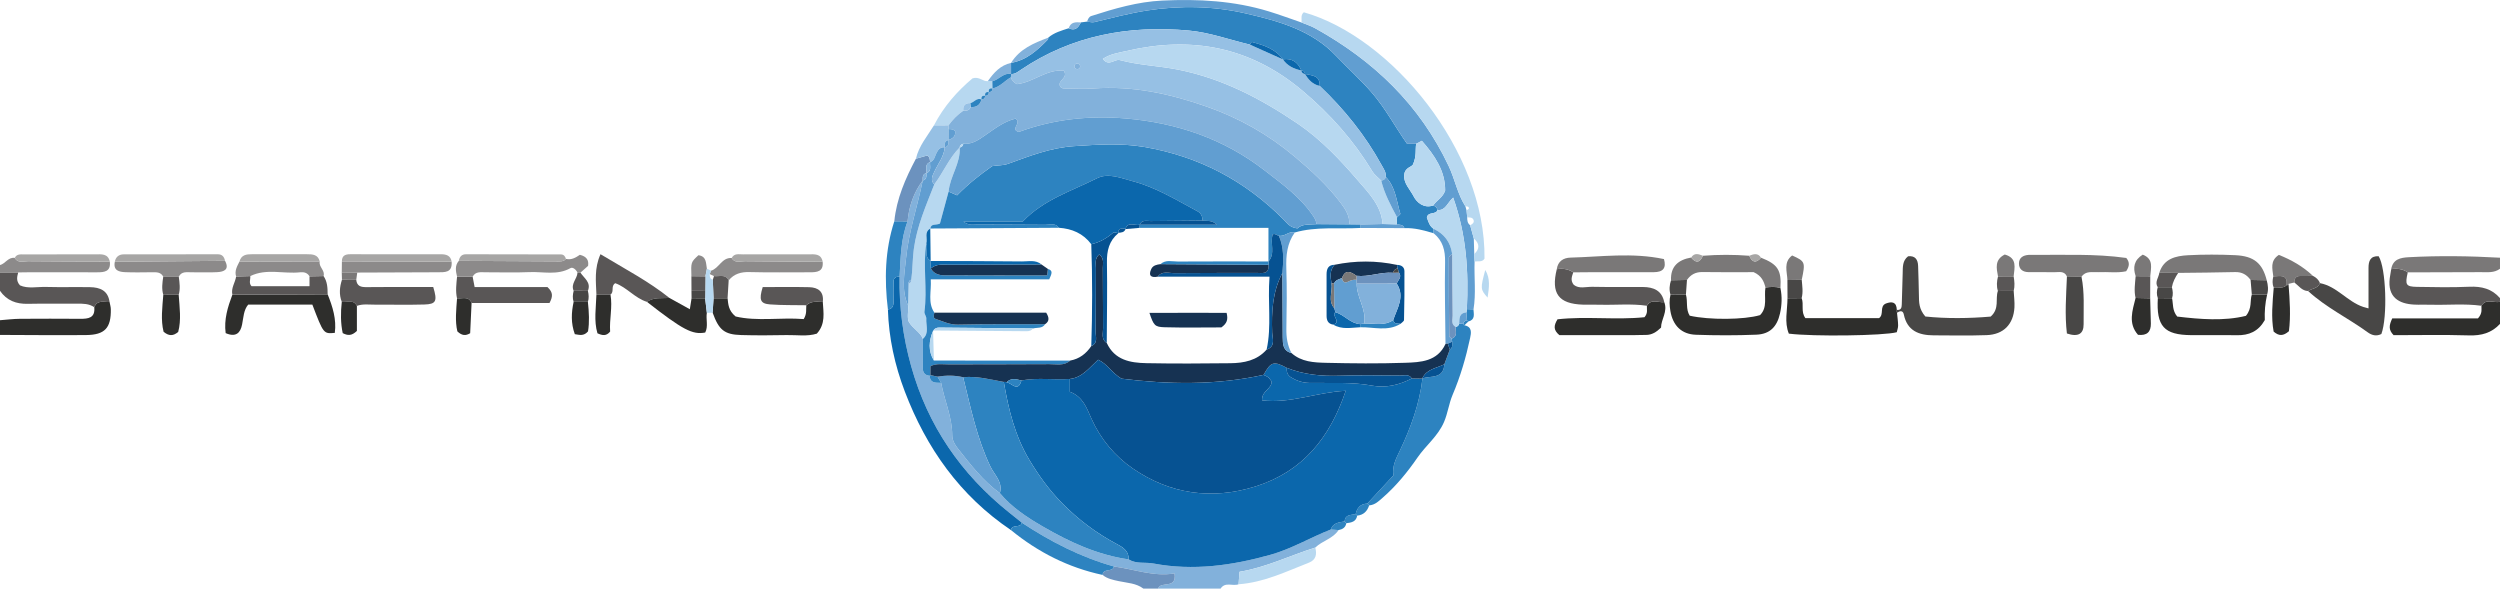 <?xml version="1.0" encoding="iso-8859-1"?>
<!-- Generator: Adobe Illustrator 27.0.0, SVG Export Plug-In . SVG Version: 6.00 Build 0)  -->
<svg version="1.1" id="Layer_1" xmlns="http://www.w3.org/2000/svg" xmlns:xlink="http://www.w3.org/1999/xlink" x="0px" y="0px"
	 viewBox="0 0 680 160.098" style="enable-background:new 0 0 680 160.098;" xml:space="preserve">
<g>
	<path style="fill:#82B1DB;" d="M336.887,158.922c-1.58,0.597-3.629-0.756-4.887,1.176c-5.667,0-11.333,0-17,0
		c0.708-2.186,5.154,0.316,4.47-4.129c-5.653,0.959-10.958-1.161-16.469-1.885c-9.04-2.527-17.265-6.769-25.062-11.912
		c-1.166-0.933-2.332-1.866-3.497-2.799c-13.052-10.454-22.074-23.564-26.607-39.761c-2.238-7.998-3.298-16.087-3.152-24.363
		c0.3-5.078,0.302-10.198,2.179-15.047c0.371-4.079,1.647-7.821,4.128-11.116c-1.428,7.043-3.797,13.883-4.53,21.076
		c-0.443,4.345-1.372,8.705,0.55,12.947c0.122,1.574-0.35,3.191,0.195,4.45c1.165,1.899,3.097,2.749,3.828,4.617
		c-0.003,2.588,0.042,5.176-0.028,7.762c-0.038,1.385,0.502,2.132,1.875,2.274c0.119,2.13,1.71,1.867,3.11,1.914
		c0.882,4.78,3.01,9.294,3.02,14.263c0.003,1.38,0.727,2.592,1.508,3.582c3.452,4.38,6.841,8.842,11.442,12.147
		c3.211,3.868,7.348,6.568,11.621,9.054c7.305,4.251,14.911,7.766,23.391,8.979c2.114,1.304,4.541,0.699,6.793,1.125
		c10.817,2.044,21.342,0.539,31.785-2.372c5.766-1.608,10.888-4.717,16.415-6.874c0.708,0.05,1.415,0.1,2.123,0.149
		c-1.528,2.365-4.431,2.899-6.335,4.764c-6.921,2.179-13.477,5.428-20.605,6.582C337.038,156.955,336.962,157.939,336.887,158.922z"
		/>
	<path style="fill:#2E2E2C;" d="M680,88.098c-2.28,2.471-5.064,3.232-8.425,3.13c-6.935-0.21-13.881-0.063-20.511-0.063
		c-1.448-1.468-1.242-2.693-0.37-4.568c7.765,0,15.805,0,23.316,0c1.289-1.455,0.887-2.477,0.942-3.428
		c1.31-2.115,3.375-0.67,5.048-1.071C680,84.098,680,86.098,680,88.098z"/>
	<path style="fill:#595656;" d="M680,82.098c-1.673,0.401-3.739-1.044-5.048,1.071c-4.609-0.643-9.243-0.144-13.863-0.289
		c-1.487-0.047-2.98,0.047-4.465-0.032c-4.044-0.213-7.282-1.942-6.609-7.204c0.104-0.813,0.259-1.62,0.39-2.43
		c1.603-0.234,3.135-0.099,4.506,0.87c-0.771,3.384-0.527,3.885,2.491,3.943c4.766,0.092,9.541,0.17,14.3-0.035
		c3.304-0.143,6.098,0.556,8.3,3.105C680,81.431,680,81.764,680,82.098z"/>
	<path style="fill:#2E2E2C;" d="M29.802,82.15c0.119,0.652,0.33,1.302,0.341,1.955c0.086,5.098-1.608,6.976-6.721,7.029
		C15.615,91.215,7.807,91.119,0,91.098c0-1.333,0-2.667,0-4c1.807-0.133,3.613-0.366,5.421-0.382
		c5.468-0.048,10.937-0.03,16.406,0.001c2.19,0.013,4.102-0.208,3.817-3.148C26.473,81.465,28.28,82.224,29.802,82.15z"/>
	<path style="fill:#595656;" d="M29.802,82.15c-1.522,0.075-3.328-0.685-4.158,1.419c-1.438-1.005-3.067-0.986-4.73-0.97
		c-4.441,0.042-8.885-0.063-13.324,0.04c-3.172,0.074-5.75-0.88-7.59-3.541c0-1.667,0-3.333,0-5c1.651,0,3.303-0.001,4.954-0.001
		c-0.288,1.13-0.65,2.267,0.476,3.518c2.135,0.975,4.653,0.367,7.09,0.432c3.985,0.107,7.976-0.007,11.963,0.06
		C27.192,78.153,29.385,79.02,29.802,82.15z"/>
	<path style="fill:#7A7878;" d="M654.91,74.084c-1.371-0.968-2.903-1.104-4.506-0.87c0.475-2.74,2.522-3.13,4.793-3.253
		c8.271-0.449,16.537-0.326,24.802,0.136c0,1,0,2,0,3c-1.59,1.189-3.441,0.921-5.238,0.928
		C668.145,74.051,661.527,74.066,654.91,74.084z"/>
	<path style="fill:#8C8A8A;" d="M4.954,74.097c-1.651,0-3.303,0.001-4.954,0.001c0-0.667,0-1.333,0-2
		c1.472-0.371,2.227-2.218,4.01-1.95c0.863,1.552,2.348,0.888,3.562,0.902c7.434,0.082,14.869,0.079,22.303,0.104
		c0.309,2.716-1.452,2.92-3.467,2.912c-6.154-0.023-12.307-0.013-18.461-0.01C6.95,74.056,5.952,74.082,4.954,74.097z"/>
	<path style="fill:#6C92BE;" d="M303,154.084c5.511,0.723,10.816,2.844,16.469,1.885c0.685,4.445-3.762,1.943-4.47,4.129
		c-1.333,0-2.667,0-4,0c-1.965-1.489-4.385-1.531-6.648-2.019c-1.592-0.343-3.158-0.635-4.455-1.7
		C300.063,154.44,302.632,155.75,303,154.084z"/>
	<path style="fill:#2D83C0;" d="M285.109,10.256c1.609-1.406,3.625-1.932,5.585-2.578c1.763,0.852,2.618-0.196,3.312-1.582
		c0.558-0.074,1.116-0.148,1.675-0.223c0.659,0.058,1.36,0.292,1.97,0.145c4.77-1.148,9.48-2.407,14.375-3.167
		c9.117-1.415,18.115-1.224,26.993,0.845c8.895,2.074,17.738,4.498,24.418,11.524c3.19,3.355,6.633,6.443,9.687,9.968
		c3.699,4.268,6.299,9.228,9.599,13.917c0.834,0,1.654,0,2.474,0c-0.273,1.599,0.169,3.277-0.864,5.619
		c-0.187,0.622-2.2,0.84-2.363,2.722c-0.325,2.351,1.587,4.081,2.565,6.002c0.824,1.619,2.764,3.312,5.301,2.441
		c0.598,0.218,1.042,0.583,1.185,1.236c-0.486,1.351-2.546,0.373-2.914,1.995c0.387,1.142,0.703,2.352,1.819,3.111
		c0.011,0.407,0.023,0.814,0.034,1.221c-2.595-0.799-5.208-1.5-7.961-1.4c-0.387-0.997-1.26-0.947-2.097-0.971
		c0.033-0.662,0.067-1.323,0.1-1.985c0.313-0.334,0.955-0.769,0.888-0.988c-1.043-3.43-1.274-7.195-3.949-9.976
		c0.14-1.249-0.599-2.228-1.134-3.205c-4.44-8.102-10.157-15.218-16.854-21.563c0.135-2.91-2.139-2.831-4.019-3.24l0.049,0.041
		c-0.073-0.629-0.432-0.968-1.055-1.04l0.046,0.049c-0.942-2.24-2.525-3.417-5.044-3.04l0.049,0.041
		c-2.07-2.927-5.259-3.885-8.476-4.769c-0.101-0.028-0.348,0.475-0.527,0.73c-5.535-1.319-11.008-3.316-16.617-3.828
		c-16.325-1.489-31.834,1.319-45.697,10.693c-0.84,0.568-1.572,1.201-2.65,1.125c-0.002-1.008-0.003-2.015-0.005-3.023l-0.001,0
		c4.221-0.735,7.184-3.459,10.029-6.362C285.128,10.648,285.087,10.422,285.109,10.256z"/>
	<path style="fill:#619ED1;" d="M391.02,57.127c-0.144-0.653-0.588-1.018-1.185-1.236c0.884-1.4,2.596-2.108,3.253-4.073
		c0.019-5.349-2.871-9.57-6.346-13.526c-0.681,0.359-1.113,0.587-1.545,0.815c-0.82,0-1.64,0-2.474,0
		c-3.3-4.689-5.901-9.649-9.599-13.917c-3.054-3.524-6.497-6.612-9.687-9.968c-6.679-7.026-15.522-9.45-24.418-11.524
		c-8.878-2.07-17.876-2.26-26.993-0.845c-4.895,0.759-9.604,2.018-14.375,3.167c-0.61,0.147-1.311-0.088-1.97-0.145
		c0.235-0.626,0.462-1.302,1.16-1.527c6.287-2.02,12.605-3.872,19.271-4.193c9.822-0.473,19.54,0.043,29.009,2.942
		c2.993,0.916,5.931,2.012,8.894,3.025c1.215,0.502,2.492,0.892,3.635,1.524c15.944,8.817,28.536,20.851,36.405,37.551
		c1.692,3.591,2.38,7.566,4.54,10.938c0.099,0.367,0.198,0.734,0.298,1.101c0.062,0.637,0.124,1.273,0.186,1.91
		c0.001,0.803,0.064,1.582,0.796,2.11c0.332,1.201,0.664,2.401,0.997,3.602c0.041,1.416,0.082,2.833,0.123,4.249
		c0.03,0.68,0.06,1.36,0.09,2.04c-0.155,4.34,0.426,8.697-0.298,13.025c-0.599-0.027-1.199-0.054-1.798-0.081
		c0.496-10.149-0.092-20.159-3.725-30.348C393.695,55.101,393.19,57.35,391.02,57.127z"/>
	<path style="fill:#B7D8F0;" d="M398.595,56.135c-2.16-3.372-2.848-7.348-4.54-10.938c-7.869-16.701-20.461-28.735-36.405-37.551
		c-1.143-0.632-2.42-1.021-3.635-1.524c0.106-0.951-0.306-2.021,0.624-2.785c23.737,6.714,49.516,37.666,49.146,67.017
		c-0.657,1.045-1.774,0.607-2.7,0.793c-0.03-0.68-0.06-1.36-0.09-2.04c1.566-1.463,1.455-2.877-0.123-4.249
		c-0.332-1.201-0.664-2.401-0.997-3.602c0.645-0.283,1.207-0.736,0.912-1.469c-0.278-0.688-1.044-0.663-1.708-0.641
		c-0.062-0.637-0.124-1.273-0.186-1.91c0.23-0.185,0.656-0.373,0.652-0.554C399.535,56.097,399.009,56.163,398.595,56.135z"/>
	<path style="fill:#2D83C0;" d="M398.324,88.475c2.146,0.44,1.852,2.045,1.543,3.494c-1.126,5.273-2.646,10.462-4.75,15.405
		c-1.031,2.423-1.304,4.992-2.343,7.416c-1.657,3.865-4.945,6.354-7.225,9.675c-2.678,3.899-5.738,7.639-9.358,10.818
		c-1.132,0.994-2.168,2.057-3.778,2.181c-0.184-0.147-0.354-0.309-0.511-0.486c2.34-2.523,4.68-5.045,7.109-7.664
		c-0.415-2.564,0.783-4.681,1.843-6.927c2.913-6.172,5.25-12.556,6.051-19.401l-0.037-0.073c2.347-0.732,5.767,0.212,5.993-3.834
		c0.5-1.337,1-2.674,1.5-4.011c0.837-0.521,0.646-1.348,0.632-2.123c-0.043-0.278-0.09-0.555-0.142-0.832
		c1.703-0.598,0.99-2.034,1.105-3.182c0.518-0.099,0.827-0.411,0.939-0.922c0.371,0.033,0.742,0.067,1.113,0.1L398.324,88.475z"/>
	<path style="fill:#0B67AC;" d="M244.682,75.249c-0.145,8.276,0.914,16.365,3.152,24.363c4.533,16.198,13.555,29.307,26.607,39.761
		c1.165,0.933,2.331,1.866,3.497,2.799c-0.341,1.621-2.695,0.274-2.959,2.008c-13.86-9.337-23.018-22.295-28.885-37.729
		c-2.721-7.157-4.349-14.579-4.585-22.267c1.247-0.183,1.544-0.99,1.515-2.128c-0.045-1.823-0.011-3.648,0.014-5.471
		C243.054,75.513,243.741,75.21,244.682,75.249z"/>
	<path style="fill:#484746;" d="M515.933,84.287c1.172,0.139,1.329-0.608,1.352-1.514c0.073-2.828,0.164-5.656,0.247-8.484
		c0.048-1.652-0.099-3.365,1.478-4.586c1.92-0.195,2.659,0.881,2.718,2.641c0.089,2.661,0.174,5.323,0.218,7.985
		c0.03,1.838-0.041,3.685,1.746,5.76c5.714,0.599,11.946,0.528,17.777,0.021c2.482-2.206,1.202-4.823,1.955-6.964
		c1.435-0.006,2.869-0.011,4.303-0.017c0.076,1.489,0.285,2.986,0.203,4.467c-0.253,4.596-2.956,7.395-7.55,7.558
		c-4.811,0.171-9.633,0.084-14.45,0.057c-3.985-0.023-7.173-1.214-8.093-5.685c-0.241-1.17-1.066-0.972-1.853-0.463
		C515.888,84.809,515.871,84.551,515.933,84.287z"/>
	<path style="fill:#484746;" d="M631.026,77.013c4.615,0.87,7.431,5.008,11.727,6.454c0.304,0.102,0.618,0.177,1.482,0.421
		c0-3.763,0.001-7.382,0-11.001c-0.001-1.871,0.484-3.309,2.754-3.193c2.011,3.172,2.475,16.493,0.744,21.158
		c-1.317,0.668-2.555,0.379-3.699-0.454c-5.318-3.872-11.336-6.733-16.218-11.232C628.873,78.428,630.46,78.481,631.026,77.013z"/>
	<path style="fill:#2E2E2C;" d="M484.281,78.362c0.474,2.313,0.395,4.61-0.122,6.911c-0.809,3.594-2.741,5.611-6.429,5.76
		c-5.476,0.222-10.972,0.217-16.449,0.021c-3.93-0.14-6.262-2.519-6.935-6.45c-0.253-1.477-0.33-2.973,0.025-4.456
		c1.4-0.008,2.8-0.016,4.2-0.025c0.54,1.884-0.091,3.985,1.026,5.747c5.322,1.203,14.808,1.129,19.138-0.156
		c2.152-2.153,1.018-4.996,1.476-7.518C481.575,78.051,482.941,77.889,484.281,78.362z"/>
	<path style="fill:#2E2E2C;" d="M197.9,81.126c0.196,1.619,0.186,3.309,2.177,4.952c5.798,1.397,12.316,0.208,18.533,0.712
		c0.908-1.457,0.595-2.638,0.705-3.762c1.317-1.21,2.921-0.954,4.489-0.88c0.159,2.916,0.801,5.921-1.627,8.602
		c-2.61,0.83-5.43,0.333-8.195,0.39c-4.125,0.086-8.256,0.107-12.38-0.007c-4.579-0.127-6.082-1.388-7.76-6.07
		c0.082-1.311,0.163-2.621,0.245-3.932C195.359,81.129,196.629,81.128,197.9,81.126z"/>
	<path style="fill:#2E2E2C;" d="M515.933,84.287c-0.061,0.264-0.044,0.523,0.051,0.776c0.111,1.151,0.287,2.3,0.305,3.452
		c0.01,0.634-0.244,1.272-0.367,1.849c-3.495,0.964-22.753,1.217-29.356,0.386c-1.278-3.108-0.388-6.393-0.365-9.624
		c1.281-0.012,2.562-0.024,3.842-0.036c0.674,1.691-0.28,3.673,1.025,5.452c6.65,0,13.387,0,20.023,0
		c1.472-1.038,0.028-3.199,1.874-3.986C514.548,81.971,515.855,82.041,515.933,84.287z"/>
	<path style="fill:#2E2E2C;" d="M616.652,80.145c-0.544,2.341-0.719,4.721-0.624,6.918c-1.77,3.118-4.343,4.173-7.584,4.117
		c-4.139-0.072-8.281,0.013-12.421-0.022c-7.422-0.062-9.534-2.42-9.094-10.074c1.291,0.013,2.582,0.025,3.873,0.038
		c0.331,1.575,0.024,3.312,1.398,4.981c6.264,0.742,12.73,1.277,18.694-0.195c1.744-2.109,1.031-4.093,1.601-5.79
		C613.88,80.127,615.266,80.136,616.652,80.145z"/>
	<path style="fill:#2E2E2C;" d="M452.671,82.177c1.028,2.568-0.878,4.702-0.865,6.929c-1.286,1.239-2.519,2.011-4.137,1.995
		c-1.164-0.012-2.329,0.058-3.494,0.059c-6.804,0.006-13.608,0.003-20.011,0.003c-1.687-1.393-1.566-2.593-0.523-4.313
		c7.74-0.874,15.87,0.233,23.653-0.567c1.008-1.137,0.601-2.164,0.661-3.119C449.173,81.146,451.076,82.397,452.671,82.177z"/>
	<path style="fill:#595656;" d="M452.671,82.177c-1.595,0.22-3.498-1.032-4.717,0.988c-4.291-0.627-8.607-0.15-12.909-0.284
		c-1.492-0.046-2.987,0.031-4.479-0.016c-6.649-0.209-8.743-3.055-7.122-9.642c1.601-0.27,3.111-0.064,4.485,0.857
		c-0.35,1.084-0.861,2.17,0.14,3.395c1.455,1.168,3.328,0.5,5.061,0.538c4.59,0.099,9.184,0.014,13.775,0.052
		C449.757,78.09,452.033,79.008,452.671,82.177z"/>
	<path style="fill:#2E2E2C;" d="M89.119,80.054c1.355,3.373,2.445,6.79,1.949,10.488C88,90.827,88,90.827,84.957,82.846
		c-5.695,0-11.475,0-17.443,0c-1.261,1.485-1.28,3.506-1.669,5.437c-0.462,2.296-1.693,3.528-4.465,2.327
		c-0.496-3.694,0.564-7.09,1.826-10.456C71.844,80.12,80.482,80.087,89.119,80.054z"/>
	<path style="fill:#7A7878;" d="M484.281,78.362c-1.34-0.474-2.706-0.311-4.071-0.165c-0.434-1.636-1.013-3.172-3.219-4.171
		c-4.302,0-9.117,0.055-13.929-0.028c-1.863-0.032-3.183,0.694-4.208,2.149c-1.447,0.033-2.893,0.065-4.34,0.098
		c-0.153-3.817,2.005-5.589,5.481-6.196c1.344,1.672,2.392,1.376,3.206-0.482c4.199-0.33,8.397-0.327,12.596-0.002
		c0.791,1.846,1.842,2.123,3.203,0.53C483.569,71.888,484.586,73.479,484.281,78.362z"/>
	<path style="fill:#7A7878;" d="M562.206,75.181c-0.754-1.61-2.23-1.108-3.481-1.138c-2.318-0.056-4.638,0.004-6.957-0.023
		c-1.529-0.018-2.616-0.748-2.613-2.342c0.003-1.609,1.155-2.246,2.644-2.348c0.165-0.011,0.331-0.011,0.497-0.01
		c8.73,0.076,17.479-0.367,26.056,0.843c0.978,1.204,0.868,2.247-0.035,3.617c-2.371,0.533-5.012,0.119-7.615,0.25
		c-1.602,0.081-3.38-0.449-4.533,1.259C564.848,75.253,563.527,75.217,562.206,75.181z"/>
	<path style="fill:#595656;" d="M92.962,82.106c-0.777-2.007-0.597-4.006,0.049-6.002c1.297,0.009,2.593,0.018,3.89,0.026
		c0.179,1.733,1.305,1.989,2.799,1.969c4.468-0.061,8.937-0.024,13.406-0.025c1.627,0,3.254,0,4.734,0
		c1.177,3.859,0.788,4.661-2.438,4.754c-4.465,0.13-8.937,0.008-13.406,0.038c-1.644,0.011-3.315-0.259-4.922,0.335
		C96.109,81.315,94.371,82.329,92.962,82.106z"/>
	<path style="fill:#7A7878;" d="M587.341,74.183c1.205-3.84,4.46-4.578,7.773-4.758c4.279-0.232,8.588-0.211,12.871-0.015
		c5.113,0.234,7.406,2.21,8.564,6.832c-1.462-0.031-2.925-0.061-4.387-0.092c-1.04-1.438-2.355-2.195-4.222-2.145
		c-5.154,0.137-10.312,0.158-15.468,0.225C590.762,74.214,589.052,74.198,587.341,74.183z"/>
	<path style="fill:#595656;" d="M175.971,82.106c-3.288-1.008-5.468-3.959-8.617-5.075c-1.308,0.772-0.195,2.36-1.3,3.078
		c-1.276,0.014-2.552,0.029-3.828,0.043c-0.118-3.536-0.63-7.125,1.107-11.01c6.674,4.023,13.083,7.369,18.767,11.904
		C180.02,81.19,177.842,80.765,175.971,82.106z"/>
	<path style="fill:#7A7878;" d="M427.929,74.081c-1.374-0.921-2.884-1.127-4.485-0.857c0.295-2.19,1.812-3.105,3.756-3.155
		c8.36-0.216,16.74-1.438,25.398,0.398c0.692,2.428-0.207,3.577-2.831,3.57c-5.294-0.013-10.589-0.012-15.883-0.006
		C431.9,74.033,429.915,74.063,427.929,74.081z"/>
	<path style="fill:#595656;" d="M128.558,75.262c0.155,0.813,0.311,1.625,0.541,2.825c6.723,0,13.483,0,19.816,0
		c1.626,1.497,1.424,2.672,0.547,4.33c-7.022,0-14.107,0-21.192,0c-0.824-1.983-2.548-1.12-3.957-1.251
		c-0.449-1.974-0.181-3.947,0.008-5.92C125.733,75.251,127.145,75.256,128.558,75.262z"/>
	<path style="fill:#8C8A8A;" d="M128.558,75.262c-1.413-0.005-2.825-0.01-4.238-0.016c-0.344-1.488-0.663-2.973,0.478-4.295
		c9.129,0.045,18.258,0.086,27.386,0.144c0.696,0.004,1.304-0.096,1.747-0.681c1.561,0.401,2.814-0.457,3.79-1.109
		c1.887,0.471,2.46,1.475,2.241,3.008c-0.689,0.612-1.387,1.231-2.084,1.85c-0.266-0.016-0.531-0.022-0.797-0.017
		c-0.396-0.819-1.278-1.579-1.922-1.216c-3.59,2.027-7.435,0.916-11.154,1.084c-3.972,0.179-7.959,0.031-11.939,0.045
		C130.771,74.064,129.354,73.773,128.558,75.262z"/>
	<path style="fill:#2D83C0;" d="M274.979,144.18c0.264-1.734,2.618-0.387,2.959-2.008c7.797,5.143,16.022,9.385,25.062,11.912
		c-0.368,1.666-2.937,0.356-3.104,2.295C290.578,154.381,282.332,150.194,274.979,144.18z"/>
	<path style="fill:#2E2E2C;" d="M175.971,82.106c1.872-1.341,4.049-0.916,6.128-1.06c1.79,0.992,3.581,1.984,5.534,3.066
		c0.181-1.137,0.329-2.067,0.477-2.997c1.227,0.005,2.453,0.011,3.68,0.016c0.157,1.316,0.315,2.632,0.472,3.947
		c-0.299,1.779,0.432,3.649-0.442,5.369C188.344,91.1,185.723,89.717,175.971,82.106z"/>
	<path style="fill:#8C8A8A;" d="M193.411,73.629c2.18-0.645,2.917-3.632,5.605-3.451c0.879,1.514,2.348,0.856,3.559,0.872
		c7.062,0.095,14.125,0.104,21.188,0.143c0.271,2.706-1.517,2.873-3.493,2.868c-5.466-0.015-10.935,0.096-16.397-0.056
		c-2.324-0.065-4.195,0.463-5.672,2.259c-0.908-1.838-2.608-0.961-3.993-1.164c-0.386-0.182-0.773-0.364-1.159-0.546
		C193.169,74.246,193.29,73.937,193.411,73.629z"/>
	<path style="fill:#8C8A8A;" d="M61.209,70.944c1.26,2.36-0.248,2.975-2.102,3.081c-2.318,0.132-4.651,0.011-6.976,0.036
		c-1.287,0.014-2.723-0.334-3.505,1.194c-1.408,0.001-2.815,0.002-4.223,0.003c-0.635-1.255-1.79-1.215-2.951-1.208
		c-2.449,0.016-4.902,0.086-7.347-0.017c-1.706-0.072-3.364-0.432-2.871-2.839C41.226,71.11,51.217,71.027,61.209,70.944z"/>
	<path style="fill:#8C8A8A;" d="M92.96,74.087c0.012-0.997,0.025-1.994,0.037-2.99c9.947,0.023,19.895,0.047,29.842,0.07
		c0.259,3.097-1.914,2.883-3.93,2.89c-7.247,0.027-14.493,0.056-21.74,0.084C95.766,74.123,94.363,74.105,92.96,74.087z"/>
	<path style="fill:#595656;" d="M223.804,82.148c-1.568-0.074-3.172-0.33-4.489,0.88c-3.282-0.061-6.574,0.017-9.842-0.226
		c-2.682-0.199-3.089-1.224-2.014-4.715c4.123,0,8.379-0.073,12.63,0.028C222.58,78.173,224.138,79.356,223.804,82.148z"/>
	<path style="fill:#595656;" d="M89.119,80.054c-8.637,0.033-17.275,0.066-25.912,0.1c-0.419-1.804,0.769-3.276,1.019-4.942
		c1.282-0.037,2.565-0.074,3.847-0.111c0.099,0.917-0.476,1.924,0.353,2.75c5.231,0,10.445,0,15.762,0c0-1.05,0-1.865,0-2.681
		c1.274-0.026,2.548-0.052,3.822-0.078C89.05,76.596,89.109,78.32,89.119,80.054z"/>
	<path style="fill:#484746;" d="M562.206,75.181c1.321,0.036,2.642,0.072,3.963,0.108c0.859,4.272,0.535,8.604,0.574,12.909
		c0.024,2.568-1.445,3.56-4.545,2.507C561.591,85.679,561.987,80.427,562.206,75.181z"/>
	<path style="fill:#B7D8F0;" d="M254.031,34.102c2.654-5.147,6.403-9.369,10.497-12.79c1.855-0.583,2.81,0.92,4.165,0.752
		c0.406,0.012,0.812,0.025,1.217,0.037c0.014,0.655,0.028,1.31,0.041,1.964l0.011-0.009c-0.794-0.12-1.131,0.216-1.007,1.011
		l0.013-0.013c-0.793-0.116-1.131,0.222-1.013,1.015l0.015-0.015c-0.792-0.114-1.129,0.225-1.015,1.016l0.02-0.02
		c-1.315-0.559-2.002,0.786-3.059,1.01c-1.405-0.037-2.042,0.641-1.898,2.043c-1.582,1.09-2.907,2.438-4.026,3.994
		C256.672,34.099,255.352,34.101,254.031,34.102z"/>
	<path style="fill:#8C8A8A;" d="M88.011,75.091c-1.274,0.026-2.548,0.052-3.822,0.078c-0.577-0.997-1.532-1.216-2.55-1.105
		c-4.511,0.495-9.184-1.127-13.566,1.036c-1.282,0.037-2.565,0.074-3.847,0.111c-0.483-1.527,0.266-2.778,0.907-4.053
		c7.279-0.015,14.557-0.03,21.836-0.044C86.641,72.617,88.492,73.549,88.011,75.091z"/>
	<path style="fill:#B7D8F0;" d="M336.887,158.922c0.075-0.983,0.151-1.966,0.26-3.396c7.128-1.154,13.684-4.403,20.605-6.582
		c0.485,1.811,0.213,3.34-1.722,4.098C349.799,155.484,343.721,158.437,336.887,158.922z"/>
	<path style="fill:#2D83C0;" d="M244.682,75.249c-0.941-0.038-1.628,0.264-1.643,1.335c-0.026,1.824-0.06,3.649-0.014,5.471
		c0.028,1.138-0.269,1.945-1.515,2.128c-0.982-8.116-0.815-16.148,1.747-24.005c1.202,0.008,2.403,0.015,3.605,0.023
		C244.984,65.05,244.982,70.171,244.682,75.249z"/>
	<path style="fill:#6C92BE;" d="M246.861,60.201c-1.202-0.008-2.403-0.015-3.605-0.023c0.603-6.138,3.027-11.646,5.874-17.009
		c1.064-0.305,2.128-0.61,3.093-0.887c0.764,0.501,0.683,1.193,0.757,1.829l0.013-0.024c-1.577,0.585-0.868,1.938-1.009,3.005
		l0.006-0.009c-1.13,0.271-1.008,1.168-1.004,2.006l0.002-0.006C248.508,52.38,247.232,56.123,246.861,60.201z"/>
	<path style="fill:#2E2E2C;" d="M622.472,77.216c0.353,4.405,0.639,8.808,0.116,12.872c-1.558,1.349-2.72,1.346-4.158,0.105
		c-0.718-3.838-0.301-7.915,0.025-11.989c1.159-0.241,2.483,0.417,3.492-0.64C622.229,77.609,622.404,77.493,622.472,77.216z"/>
	<path style="fill:#A7A6A5;" d="M122.84,71.167c-9.947-0.023-19.895-0.047-29.842-0.07c-0.016-1.517,0.872-1.95,2.226-1.947
		c8.243,0.013,16.487,0.001,24.73,0.006C121.369,69.156,122.574,69.498,122.84,71.167z"/>
	<path style="fill:#A7A6A5;" d="M61.209,70.944c-9.992,0.083-19.983,0.167-29.975,0.25c0.242-1.337,1.142-2.005,2.401-2.01
		c8.539-0.034,17.077-0.015,25.616-0.021C60.462,69.162,60.991,69.873,61.209,70.944z"/>
	<path style="fill:#A7A6A5;" d="M153.932,70.413c-0.444,0.585-1.052,0.686-1.747,0.681c-9.129-0.058-18.257-0.099-27.386-0.144
		c0.201-1.094,0.739-1.793,1.962-1.79c8.609,0.017,17.219,0.018,25.828,0.044C153.332,69.207,153.744,69.721,153.932,70.413z"/>
	<path style="fill:#2E2E2C;" d="M48.603,80.188c0.247,3.427,0.735,6.862-0.132,10.088c-1.384,1.194-2.551,1.138-3.974-0.035
		c-0.807-3.196-0.347-6.623-0.078-10.044C45.814,80.194,47.209,80.191,48.603,80.188z"/>
	<path style="fill:#A7A6A5;" d="M29.875,71.153c-7.435-0.025-14.869-0.022-22.303-0.104c-1.214-0.013-2.699,0.65-3.562-0.902
		c0.561-1.134,1.614-0.948,2.585-0.95c6.453-0.012,12.905-0.021,19.358-0.021C27.583,69.177,29.368,68.908,29.875,71.153z"/>
	<path style="fill:#A7A6A5;" d="M223.763,71.193c-7.063-0.038-14.126-0.048-21.188-0.143c-1.211-0.016-2.68,0.642-3.559-0.872
		c0.693-1.339,1.967-0.984,3.065-0.989c5.946-0.03,11.892-0.019,17.837-0.014C221.545,69.177,223.329,68.907,223.763,71.193z"/>
	<path style="fill:#96C0E4;" d="M252.981,44.112c-0.075-0.636,0.007-1.328-0.757-1.829c-0.965,0.277-2.029,0.582-3.093,0.887
		c0.793-3.477,3.099-6.136,4.901-9.067c1.321-0.001,2.641-0.003,3.962-0.004c0.007,0.338,0.014,0.677,0.021,1.015
		c-0.007,0.985-0.015,1.969-0.022,2.954l-0.023,0.031c-1.137,0.255-1.026,1.13-0.98,1.973l-0.019,0.012
		c-1.085-0.096-1.638,0.395-2.178,1.38C254.292,42.374,254.22,43.682,252.981,44.112z"/>
	<path style="fill:#7A7878;" d="M622.472,77.216c-0.068,0.278-0.243,0.394-0.526,0.348c0.357-3.156-1.862-2.411-3.608-2.383
		c-0.23-2.055-0.959-4.226,1.504-5.852c3.361,1.33,6.547,3.125,9.272,5.704c-1.121,0.017-2.243,0.072-3.362,0.042
		c-1.249-0.034-1.711,0.609-1.678,1.76C623.54,76.961,623.006,77.089,622.472,77.216z"/>
	<path style="fill:#2E2E2C;" d="M584.849,81.138c0.063,2.288,0.145,4.576,0.183,6.864c0.037,2.229-1.002,3.351-3.493,3.069
		c-2.749-3.107-1.515-6.578-0.664-10.018C582.199,81.082,583.524,81.11,584.849,81.138z"/>
	<path style="fill:#2E2E2C;" d="M162.224,80.152c1.276-0.014,2.552-0.029,3.828-0.043c0.603,3.431-0.334,6.825-0.094,10.071
		c-1.046,1.306-2.107,1.076-3.451,0.477C161.503,87.271,162.117,83.699,162.224,80.152z"/>
	<path style="fill:#2E2E2C;" d="M159.908,82.112c0.299,2.786,0.453,5.568,0.03,8.028c-1.225,1.382-2.314,0.923-3.588,0.756
		c-1.094-2.99-0.951-5.874-0.323-8.787C157.321,82.11,158.615,82.111,159.908,82.112z"/>
	<path style="fill:#A7A6A5;" d="M86.969,71.114c-7.279,0.015-14.557,0.03-21.836,0.044c0.47-1.856,1.904-2.017,3.47-2.012
		c4.961,0.015,9.922,0.011,14.883,0.004C85.027,69.148,86.507,69.218,86.969,71.114z"/>
	<path style="fill:#2E2E2C;" d="M124.312,81.166c1.41,0.131,3.133-0.732,3.957,1.251c-0.129,2.758-0.258,5.517-0.384,8.217
		c-1.251,0.76-2.264,0.66-3.483-0.498C123.734,87.343,124.099,84.251,124.312,81.166z"/>
	<path style="fill:#2E2E2C;" d="M92.962,82.106c1.409,0.223,3.147-0.791,4.113,1.095c0,2.415,0,4.83,0,6.808
		c-1.41,1.361-2.453,1.318-3.855,0.6C92.633,87.907,92.647,85.016,92.962,82.106z"/>
	<path style="fill:#7A7878;" d="M486.175,76.17c-0.078-2.325-1.129-4.847,1.286-6.684c3.559,1.607,3.633,1.799,2.611,6.623
		C488.773,76.129,487.474,76.149,486.175,76.17z"/>
	<path style="fill:#7A7878;" d="M543.456,75.196c-0.416-2.26-0.966-4.561,1.842-5.968c3.457,0.973,2.644,3.581,2.413,5.946
		C546.292,75.182,544.874,75.189,543.456,75.196z"/>
	<path style="fill:#595656;" d="M48.603,80.188c-1.395,0.003-2.789,0.006-4.184,0.009c-0.496-1.645-0.258-3.292-0.016-4.939
		c1.408-0.001,2.815-0.002,4.223-0.003C48.842,76.9,49.087,78.546,48.603,80.188z"/>
	<path style="fill:#595656;" d="M584.849,81.138c-1.325-0.028-2.649-0.056-3.974-0.084c-0.472-1.983-0.132-3.963,0.023-5.944
		c1.324,0.01,2.649,0.019,3.973,0.029C584.863,77.138,584.856,79.138,584.849,81.138z"/>
	<path style="fill:#595656;" d="M194.207,75.1c1.385,0.203,3.085-0.674,3.993,1.164c-0.1,1.621-0.201,3.241-0.301,4.862
		c-1.271,0.002-2.541,0.003-3.812,0.005c-0.068-1.674-0.135-3.348-0.203-5.022C193.993,75.773,194.1,75.436,194.207,75.1z"/>
	<path style="fill:#7A7878;" d="M584.871,75.139c-1.324-0.01-2.649-0.019-3.973-0.029c-0.799-2.38-0.437-4.368,1.923-5.846
		C585.894,70.468,585.021,72.934,584.871,75.139z"/>
	<path style="fill:#8C8A8A;" d="M188.062,75.135c-0.136-3.82-0.136-3.82,1.91-5.713c2.235,0.296,2.017,2.136,2.298,3.662
		c-0.136,0.704-0.272,1.407-0.408,2.111C190.595,75.175,189.328,75.155,188.062,75.135z"/>
	<path style="fill:#82B1DB;" d="M285.109,10.256c-0.022,0.165,0.019,0.392-0.074,0.487c-2.845,2.902-5.808,5.627-10.029,6.362
		C277.352,13.315,281.183,11.716,285.109,10.256z"/>
	<path style="fill:#B7D8F0;" d="M191.862,75.195c0.136-0.704,0.272-1.407,0.408-2.111c0.38,0.182,0.761,0.363,1.141,0.545
		c-0.121,0.308-0.241,0.617-0.362,0.925c-0.057,0.699,0.106,1.28,0.837,1.555c0.068,1.674,0.135,3.348,0.203,5.022
		c-0.082,1.311-0.163,2.621-0.245,3.932c-0.527,0.005-1.055,0.011-1.582,0.016c-0.157-1.316-0.315-2.632-0.472-3.947
		c0.008-0.668,0.017-1.336,0.025-2.004C191.83,77.816,191.846,76.506,191.862,75.195z"/>
	<path style="fill:#595656;" d="M624.074,76.834c-0.033-1.151,0.428-1.794,1.678-1.76c1.12,0.03,2.241-0.024,3.362-0.042
		c0.864,0.441,1.563,1.041,1.912,1.979c-0.566,1.469-2.153,1.415-3.21,2.152C626.114,79.118,625.25,77.726,624.074,76.834z"/>
	<path style="fill:#484746;" d="M486.175,76.17c1.299-0.02,2.598-0.041,3.897-0.061c0.131,1.661,0.426,3.324-0.028,4.982
		c-1.281,0.012-2.562,0.024-3.842,0.036C486.192,79.474,486.184,77.822,486.175,76.17z"/>
	<path style="fill:#484746;" d="M454.515,76.246c1.447-0.033,2.893-0.065,4.34-0.098c-0.095,1.325-0.189,2.651-0.284,3.976
		c-1.4,0.008-2.8,0.016-4.2,0.025C453.978,78.832,454.096,77.533,454.515,76.246z"/>
	<path style="fill:#595656;" d="M587.341,74.183c1.71,0.016,3.421,0.032,5.131,0.048c-0.802,1.195-1.469,2.451-1.716,3.891
		c-1.281,0.001-2.563,0.001-3.844,0.002C585.993,76.693,587.181,75.494,587.341,74.183z"/>
	<path style="fill:#484746;" d="M612.162,76.15c1.462,0.031,2.925,0.061,4.387,0.092c0.356,1.293,0.508,2.591,0.102,3.903
		c-1.386-0.009-2.771-0.018-4.157-0.027C612.384,78.796,612.273,77.473,612.162,76.15z"/>
	<path style="fill:#595656;" d="M543.456,75.196c1.418-0.007,2.836-0.014,4.255-0.022c0.226,1.318,0.349,2.636,0.016,3.955
		c-1.435,0.006-2.869,0.011-4.303,0.017C543.015,77.826,543.13,76.51,543.456,75.196z"/>
	<path style="fill:#B7D8F0;" d="M403.99,73.433c1.436,2.353,1.036,4.812,0.632,7.516C402.652,78.702,402.632,78.532,403.99,73.433z"
		/>
	<path style="fill:#595656;" d="M191.862,75.195c-0.016,1.311-0.032,2.621-0.047,3.932c-1.245-0.006-2.489-0.012-3.734-0.018
		c-0.006-1.325-0.013-2.649-0.019-3.974C189.328,75.155,190.595,75.175,191.862,75.195z"/>
	<path style="fill:#82B1DB;" d="M269.911,22.101c-0.406-0.012-0.812-0.025-1.217-0.037c1.607-2.286,3.415-4.317,6.313-4.96
		c0.002,1.008,0.003,2.015,0.005,3.023l0.017-0.019C272.92,19.739,271.713,21.684,269.911,22.101z"/>
	<path style="fill:#595656;" d="M157.082,74.146c0.266-0.004,0.532,0.001,0.797,0.017c0.994,1.518,2.97,2.635,2.023,4.947
		c-1.287-0.002-2.574-0.005-3.86-0.007C155.152,77.192,157.003,75.855,157.082,74.146z"/>
	<path style="fill:#484746;" d="M156.042,79.104c1.287,0.002,2.574,0.005,3.86,0.007c0.24,1,0.324,2,0.006,3.001
		c-1.293-0.001-2.587-0.002-3.88-0.003C155.686,81.106,155.782,80.104,156.042,79.104z"/>
	<path style="fill:#484746;" d="M586.912,78.122c1.281-0.001,2.563-0.001,3.844-0.002c0.254,0.997,0.368,1.996,0.045,3.002
		c-1.291-0.013-2.582-0.025-3.873-0.038C586.55,80.099,586.622,79.112,586.912,78.122z"/>
	<path style="fill:#595656;" d="M618.338,75.181c1.746-0.028,3.965-0.773,3.608,2.383c-1.009,1.057-2.333,0.399-3.492,0.64
		C618.013,77.212,618.109,76.199,618.338,75.181z"/>
	<path style="fill:#484746;" d="M188.08,79.109c1.245,0.006,2.489,0.012,3.734,0.018c-0.008,0.668-0.017,1.336-0.025,2.004
		c-1.227-0.005-2.453-0.011-3.68-0.016C188.1,80.446,188.09,79.777,188.08,79.109z"/>
	<path style="fill:#7A7878;" d="M92.96,74.087c1.403,0.018,2.806,0.036,4.21,0.054c-0.09,0.663-0.179,1.326-0.269,1.989
		c-1.297-0.009-2.593-0.018-3.89-0.026C92.994,75.432,92.977,74.759,92.96,74.087z"/>
	<path style="fill:#2D83C0;" d="M364.087,144.179c-0.708-0.05-1.415-0.1-2.123-0.149c0.623-1.826,2.236-1.951,3.778-2.197
		c0.155,0.157,0.305,0.318,0.452,0.483C365.987,143.497,365.163,143.981,364.087,144.179z"/>
	<path style="fill:#2D83C0;" d="M372.413,137.463c-0.52,1.589-1.525,2.613-3.256,2.788c-0.142-0.139-0.283-0.281-0.422-0.423
		c0.386-1.694,1.308-2.792,3.167-2.85C372.059,137.153,372.229,137.315,372.413,137.463z"/>
	<path style="fill:#A7A6A5;" d="M479,70.098c-1.361,1.592-2.412,1.315-3.203-0.53C476.97,69.105,478.134,68.704,479,70.098z"/>
	<path style="fill:#2D83C0;" d="M369.158,140.25c-0.286,1.696-1.619,1.889-2.963,2.066c-0.147-0.165-0.297-0.325-0.452-0.483
		c0.122-1.974,1.765-1.681,2.993-2.006C368.874,139.97,369.015,140.111,369.158,140.25z"/>
	<path style="fill:#A7A6A5;" d="M463.201,69.569c-0.814,1.858-1.862,2.153-3.206,0.482C460.879,68.658,462.04,69.111,463.201,69.569
		z"/>
	<path style="fill:#2D83C0;" d="M398.988,84.09c0.599,0.027,1.199,0.054,1.798,0.081c0.078,1.323,0.511,2.796-1.393,3.276
		c-0.134-0.106-0.262-0.219-0.383-0.341c-0.042-0.713-0.084-1.427-0.126-2.14C398.896,84.672,398.93,84.379,398.988,84.09z"/>
	<path style="fill:#82B1DB;" d="M294.006,6.097c-0.694,1.386-1.549,2.434-3.312,1.582C291.217,5.936,292.604,6,294.006,6.097z"/>
	<path style="fill:#2D83C0;" d="M399.393,87.447c-0.356,0.343-0.713,0.685-1.069,1.028c0,0-0.316-0.367-0.316-0.367
		c0.111-0.557,0.445-0.891,1.002-1.002C399.131,87.228,399.259,87.341,399.393,87.447z"/>
	<path style="fill:#0B67AC;" d="M368.736,139.827c-1.228,0.326-2.871,0.032-2.993,2.006c-1.542,0.246-3.155,0.37-3.778,2.197
		c-5.527,2.157-10.649,5.267-16.415,6.874c-10.443,2.911-20.968,4.416-31.785,2.372c-2.252-0.426-4.679,0.18-6.793-1.125
		c0.115-2.199-1.398-3.205-3.039-4.076c-5.643-2.992-10.622-6.699-15.158-11.331c-3.488-3.562-6.248-7.423-8.763-11.599
		c-3.948-6.556-5.709-13.821-6.976-21.253l0.382-0.02l0.366,0.109c1.393,0.171,3.1,2.871,4.051-0.505
		c4.365-0.79,8.773-0.121,13.153-0.396c0,1.14,0,2.28,0,3.484c3.577,1.307,4.609,4.46,5.864,7.269
		c2.514,5.629,6.462,10.3,11.297,13.616c10.123,6.943,21.458,8.594,33.324,4.87c12.838-4.029,20.261-13.235,24.571-26.027
		c-7.865,0.38-15.132,3.558-22.762,2.603c-0.135-2.634,2.641-3.041,2.596-5.134c-0.272-0.349-0.522-0.801-0.893-1.107
		c-0.371-0.306-0.862-0.466-1.3-0.69c2.032-3.603,2.733-3.814,6.332-1.908c-0.149,1.085,0.212,2.014,1.119,2.572
		c1.547,0.953,3.176,1.494,5.094,1.53c5.723,0.107,11.426-0.333,17.181,0.765c3.461,0.66,7.268-0.223,10.602-1.98
		c0.965,0.014,1.929,0.028,2.894,0.042c-0.801,6.846-3.138,13.23-6.051,19.401c-1.06,2.245-2.258,4.363-1.843,6.927
		c-2.429,2.619-4.769,5.141-7.109,7.664C370.043,137.035,369.121,138.133,368.736,139.827z"/>
	<path style="fill:#2D83C0;" d="M273.036,103.893c1.267,7.431,3.028,14.697,6.976,21.253c2.515,4.176,5.275,8.037,8.763,11.599
		c4.536,4.632,9.516,8.339,15.158,11.331c1.642,0.871,3.154,1.877,3.039,4.076c-8.48-1.214-16.086-4.728-23.391-8.979
		c-4.273-2.487-8.41-5.187-11.621-9.054c0.88-3.018-1.457-4.899-2.564-7.206c-3.709-7.727-5.37-16.075-7.422-24.306
		C265.753,102.239,269.375,103.232,273.036,103.893z"/>
	<path style="fill:#B7D8F0;" d="M251.032,92.176c-0.732-1.869-2.664-2.719-3.828-4.617c-0.545-1.258-0.073-2.875-0.195-4.45
		c0.048-1.964,0.096-3.928,0.144-5.892c0.487-0.233,0.789-0.581,0.717-1.16c0.385-2.758,0.316-5.539,0.691-8.326
		c0.837-6.232,3.324-11.829,5.555-17.556c2.461-3.251,3.998-7.135,6.918-10.071c0.281,4.326-2.647,7.847-3.015,12.011
		c-0.805,2.968-1.609,5.936-2.354,8.683c-1.082,0.546-2.415-0.103-2.636,1.377c-1.718,0.965-0.685,2.666-1.065,3.989
		c-0.989,6.184,0.323,12.433-0.517,18.627c-0.08,0.588,0.552,1.26,0.51,1.869C251.825,88.519,252.825,90.594,251.032,92.176z"/>
	<path style="fill:#619ED1;" d="M261.973,102.606c2.052,8.231,3.713,16.579,7.422,24.306c1.108,2.307,3.444,4.188,2.564,7.206
		c-4.601-3.305-7.99-7.767-11.442-12.147c-0.78-0.99-1.505-2.202-1.508-3.582c-0.01-4.969-2.139-9.483-3.02-14.263
		c-0.333-0.557-0.665-1.115-0.998-1.672C257.328,102.076,259.657,102.056,261.973,102.606z"/>
	<path style="fill:#2D83C0;" d="M251.032,92.176c1.793-1.581,0.793-3.656,0.924-5.517c0.043-0.609-0.589-1.281-0.51-1.869
		c0.84-6.194-0.472-12.444,0.517-18.627c0.611,1.545-0.847,3.599,1.177,4.797l-0.07,0.026c0.036,0.677,0.073,1.353,0.109,2.03
		c0.792,1.408,2.172,1.862,3.602,1.87c9.339,0.052,18.679,0.026,28.042,0.026c0.096-0.795,0.154-1.275,0.212-1.755
		c1.522,0.441,0.984,1.385,0.356,2.812c-10.477,0-21.173,0-32.226,0c0.208,3.39-0.871,6.334,0.985,9.068
		c-0.121,0.627-0.435,1.469,0.337,1.717c1.982,0.637,3.807,1.607,6.072,1.554c7.9-0.186,15.807-0.107,23.711-0.128
		c-0.784,1.239-2.141,0.857-3.258,1.154c-8.484-0.077-16.969-0.151-25.453-0.233c-0.699-0.007-1.299,0.145-1.672,0.798l-0.084,0.087
		c-1.167,2.728-1.382,5.43,0.217,8.083c12.356,0.003,24.712,0.007,37.068,0.01c-1.684,1.523-3.767,0.959-5.682,0.974
		c-9.113,0.074-18.228,0.024-27.342,0.068c-1.629,0.008-3.315-0.345-4.999,0.492c0,0.782,0,1.6,0,2.418l-0.186,0.181
		c-1.373-0.142-1.913-0.889-1.875-2.274C251.074,97.352,251.029,94.763,251.032,92.176z"/>
	<path style="fill:#619ED1;" d="M247.153,77.216c-0.048,1.964-0.096,3.928-0.144,5.892c-1.922-4.242-0.992-8.603-0.55-12.947
		c0.733-7.194,3.102-14.033,4.53-21.076l-0.002,0.006c1.112-0.28,1-1.172,1.004-2.006l-0.006,0.009
		c1.53-0.601,0.863-1.939,1.009-3.005l-0.013,0.024c1.239-0.43,1.311-1.738,1.81-2.648c0.54-0.985,1.093-1.476,2.178-1.38
		c-0.212,2.501-1.796,4.419-2.809,6.578c-0.552,1.176-1.169,2.326-0.044,3.512c-2.231,5.727-4.718,11.325-5.555,17.556
		c-0.374,2.787-0.306,5.567-0.691,8.326C247.346,76.267,247.081,76.638,247.153,77.216z"/>
	<path style="fill:#2D83C0;" d="M254.991,102.454c0.333,0.557,0.665,1.115,0.998,1.672c-1.4-0.047-2.992,0.216-3.11-1.914
		c0,0,0.186-0.181,0.186-0.181C253.707,102.172,254.349,102.313,254.991,102.454z"/>
	<path style="fill:#96C0E4;" d="M358.953,23.365c6.697,6.345,12.414,13.461,16.854,21.563c0.535,0.977,1.275,1.957,1.134,3.205
		c-0.165,0.649-0.641,0.907-1.252,0.996c-0.81-0.824-1.817-1.528-2.399-2.49c-5.079-8.399-11.423-15.556-18.98-21.927
		c-14.257-12.021-30.204-14.974-47.968-10.829c-2.178,0.508-4.346,0.79-6.366,2.133c1.648,2.23,3.152-0.065,4.626,0.331
		c5.213,1.401,10.633,1.546,15.932,2.611c11.987,2.41,22.459,7.908,32.394,14.637c6.298,4.266,11.529,9.801,16.454,15.527
		c2.949,3.428,6.346,6.817,6.687,11.814c-2.024,0.054-4.047,0.107-6.071,0.161c-0.995-0.015-1.99-0.029-2.985-0.044
		c0.119-2.297-0.97-4.034-2.314-5.82c-3.603-4.788-7.926-8.751-12.509-12.603c-7.168-6.027-15.053-10.498-23.852-13.592
		c-10.032-3.527-20.213-5.77-30.931-4.971c-2.646,0.197-5.321,0.022-7.982-0.005c-0.502-0.005-0.944-0.211-1.151-0.736
		c-0.525-1.576,2.347-2.063,1.09-4.104c-4.668-0.489-8.326,3.201-12.768,3.66c-0.835-0.424-1.392-1.004-1.64-1.851
		c0.046-0.306,0.071-0.614,0.072-0.924l-0.017,0.019c1.078,0.076,1.811-0.557,2.65-1.125c13.864-9.374,29.372-12.183,45.697-10.693
		c5.609,0.512,11.082,2.509,16.617,3.828c3.001,1.346,6.002,2.692,9.003,4.039l-0.049-0.041c1.219,1.781,3.011,2.61,5.044,3.04
		l-0.046-0.049c0.072,0.631,0.491,0.908,1.055,1.04l-0.049-0.041C355.902,21.666,357.045,22.99,358.953,23.365z M293.788,17.871
		c-0.209-0.466-0.615-0.742-1.062-0.56c-0.431,0.175-0.637,0.67-0.387,1.119c0.116,0.208,0.503,0.409,0.737,0.378
		C293.552,18.746,293.885,18.435,293.788,17.871z"/>
	<path style="fill:#B7D8F0;" d="M376.069,60.939c-0.34-4.997-3.738-8.386-6.687-11.814c-4.926-5.726-10.156-11.261-16.454-15.527
		c-9.935-6.729-20.407-12.228-32.394-14.637c-5.299-1.065-10.718-1.21-15.932-2.611c-1.474-0.396-2.978,1.899-4.626-0.331
		c2.02-1.343,4.188-1.625,6.366-2.133c17.764-4.145,33.711-1.192,47.968,10.829c7.557,6.371,13.901,13.528,18.98,21.927
		c0.582,0.962,1.589,1.666,2.399,2.49c0.876,3.566,2.597,6.766,4.312,9.968c-0.033,0.662-0.067,1.323-0.1,1.985
		C378.624,61.035,377.347,60.987,376.069,60.939z"/>
	<path style="fill:#B7D8F0;" d="M398.988,84.09c-0.058,0.289-0.092,0.582-0.103,0.876c-2.019,0.127-1.931,1.632-1.989,3.041
		c-0.113,0.512-0.421,0.823-0.939,0.922c-1.358-0.731-0.823-2.018-0.838-3.087c-0.078-5.593-0.094-11.186-0.132-16.78
		c-0.44-3.2-2.15-5.459-5.06-6.83c-1.116-0.758-1.433-1.969-1.819-3.111c0.368-1.622,2.428-0.644,2.914-1.995
		c2.17,0.223,2.675-2.026,4.243-3.385C398.896,63.931,399.483,73.941,398.988,84.09z"/>
	<path style="fill:#B7D8F0;" d="M385.197,39.107c0.432-0.228,0.864-0.456,1.545-0.815c3.475,3.957,6.365,8.177,6.346,13.526
		c-0.657,1.965-2.368,2.673-3.253,4.073c-2.536,0.872-4.477-0.822-5.301-2.441c-0.978-1.922-2.889-3.652-2.565-6.002
		c0.163-1.882,2.176-2.1,2.363-2.722C385.366,42.383,384.923,40.706,385.197,39.107z"/>
	<path style="fill:#619ED1;" d="M389.926,62.233c2.91,1.371,4.62,3.63,5.06,6.83c-0.314,0.353-0.902,0.706-0.902,1.059
		c-0.015,7.106,0.031,14.212,0.106,21.318c0.002,0.226,0.432,0.448,0.662,0.672c0.051,0.277,0.099,0.554,0.142,0.832
		c-0.398,0.18-0.796,0.361-1.194,0.541c-0.214-0.029-0.421-0.004-0.622,0.076c-0.061-7.422-0.266-14.846-0.117-22.264
		c0.064-3.192-0.612-5.8-3.099-7.843C389.949,63.047,389.937,62.64,389.926,62.233z"/>
	<path style="fill:#619ED1;" d="M380.001,59.098c-1.715-3.203-3.436-6.403-4.312-9.968c0.611-0.089,1.087-0.347,1.252-0.996
		c2.675,2.782,2.906,6.546,3.949,9.976C380.957,58.329,380.314,58.764,380.001,59.098z"/>
	<path style="fill:#0B67AC;" d="M348.979,16.176c-3.001-1.346-6.002-2.692-9.003-4.039c0.179-0.255,0.426-0.758,0.527-0.73
		C343.72,12.291,346.91,13.249,348.979,16.176z"/>
	<path style="fill:#619ED1;" d="M376.069,60.939c1.277,0.048,2.555,0.097,3.832,0.145c0.838,0.025,1.71-0.026,2.097,0.971
		c-4.011-0.016-8.021-0.032-12.032-0.047c0.034-0.302,0.044-0.605,0.031-0.908C372.022,61.046,374.046,60.992,376.069,60.939z"/>
	<path style="fill:#0B67AC;" d="M353.975,19.175c-2.033-0.43-3.826-1.259-5.044-3.04C351.45,15.757,353.032,16.935,353.975,19.175z"
		/>
	<path style="fill:#0B67AC;" d="M358.953,23.365c-1.908-0.376-3.051-1.7-4.019-3.24C356.814,20.534,359.088,20.456,358.953,23.365z"
		/>
	<path style="fill:#0B67AC;" d="M354.983,20.166c-0.563-0.132-0.983-0.409-1.055-1.04C354.551,19.198,354.91,19.537,354.983,20.166z
		"/>
	<path style="fill:#163252;" d="M393.177,93.561c0.201-0.08,0.408-0.105,0.622-0.076c0.188,0.527,0.375,1.055,0.563,1.582
		c-0.5,1.337-1,2.674-1.5,4.011c-2.121,1.085-4.808,1.286-5.993,3.834l0.037,0.073c-0.965-0.014-1.929-0.028-2.894-0.042
		c-0.792-1.281-2.065-0.777-3.15-0.784c-5.458-0.035-10.922-0.15-16.374,0.037c-4.985,0.171-9.819-0.267-14.472-2.14
		c-3.599-1.906-4.3-1.695-6.332,1.908c-13.022,2.89-26.102,2.604-38.638,1.03c-2.674-1.586-3.836-4.031-6.365-5.145
		c-2.363,2.155-4.288,4.855-7.693,5.232c-4.38,0.275-8.789-0.394-13.153,0.396c-1.411-0.316-2.838-0.769-4.051,0.505l-0.366-0.109
		l-0.382,0.02c-3.66-0.661-7.282-1.654-11.062-1.288c-2.316-0.55-4.645-0.53-6.982-0.152c-0.642-0.141-1.284-0.282-1.926-0.423
		c0-0.818,0-1.636,0-2.418c1.684-0.836,3.37-0.484,4.999-0.492c9.114-0.044,18.228,0.007,27.342-0.068
		c1.915-0.016,3.998,0.549,5.682-0.974c2.506-0.454,4.346-1.877,5.743-3.945c1.907-0.827,1.168-2.539,1.187-3.891
		c0.082-5.777,0.016-11.556,0.073-17.334c0.012-1.188-0.426-2.575,0.904-3.706c1.421,1.085,0.966,2.489,0.979,3.673
		c0.06,5.448-0.001,10.896,0.07,16.344c0.018,1.394-0.622,3.03,0.995,4.064c2.147,4.673,6.404,5.414,10.794,5.5
		c7.599,0.149,15.204,0.104,22.805,0.014c3.69-0.043,7.248-0.712,9.881-3.706c2.528-0.885,1.569-3.078,1.512-4.676
		c-0.199-5.613,0.08-11.09,2.786-16.181c0.029,5.822,0.061,11.644,0.084,17.467c0.007,1.882,0.038,3.737,2.381,4.328
		c2.696,2.419,6.109,2.581,9.401,2.659c7.159,0.169,14.331,0.237,21.486-0.007C386.422,98.537,390.949,98.347,393.177,93.561z"/>
	<path style="fill:#6C92BE;" d="M394.851,92.112c-0.23-0.224-0.66-0.445-0.662-0.672c-0.074-7.106-0.12-14.212-0.106-21.318
		c0.001-0.354,0.588-0.706,0.902-1.059c0.038,5.593,0.054,11.187,0.132,16.78c0.015,1.069-0.52,2.356,0.838,3.087
		C395.841,90.079,396.554,91.515,394.851,92.112z"/>
	<path style="fill:#065292;" d="M386.868,102.912c1.185-2.548,3.872-2.75,5.993-3.834
		C392.635,103.125,389.215,102.181,386.868,102.912z"/>
	<path style="fill:#619ED1;" d="M396.895,88.008c0.058-1.409-0.029-2.914,1.989-3.041c0.042,0.713,0.084,1.427,0.126,2.14
		c-0.557,0.111-0.891,0.445-1.002,1.002C397.637,88.075,397.266,88.041,396.895,88.008z"/>
	<path style="fill:#065292;" d="M394.361,95.067c-0.188-0.527-0.375-1.055-0.563-1.582c0.398-0.18,0.796-0.361,1.194-0.541
		C395.007,93.719,395.198,94.546,394.361,95.067z"/>
	<path style="fill:#82B1DB;" d="M274.957,21.033c0.248,0.848,0.805,1.427,1.64,1.851c4.441-0.459,8.1-4.149,12.768-3.66
		c1.257,2.041-1.615,2.528-1.09,4.104c0.206,0.525,0.649,0.731,1.151,0.736c2.661,0.027,5.336,0.202,7.982,0.005
		c10.718-0.798,20.899,1.444,30.931,4.971c8.8,3.094,16.684,7.565,23.852,13.592c4.582,3.853,8.906,7.816,12.509,12.603
		c1.343,1.785,2.433,3.522,2.314,5.82c-2.983-0.025-5.966-0.051-8.948-0.076c-0.044-0.85-0.403-1.527-0.889-2.246
		c-3.478-5.146-8.383-8.651-13.224-12.399c-11.165-8.646-23.932-12.916-37.667-14.105c-9.826-0.851-19.689,0.154-29.11,3.639
		c-0.209,0.077-0.558-0.221-0.825-0.337c-0.773-1.071,1.358-2.041-0.088-3.281c-3.311,0.795-5.99,2.973-8.786,4.888
		c-1.67,1.143-3.319,2.168-5.447,1.955c-0.577,0.115-0.909,0.475-1.035,1.039l0.039-0.029c-2.919,2.936-4.457,6.82-6.918,10.071
		c-1.125-1.186-0.508-2.336,0.044-3.512c1.013-2.159,2.597-4.077,2.809-6.578l0.019-0.012c1.132-0.258,1.029-1.129,0.98-1.973
		l0.023-0.031c1.158-0.379,1.972-1.014,1.807-2.35c-0.486-0.645-1.151-0.574-1.784-0.604c-0.007-0.338-0.014-0.677-0.021-1.015
		c1.119-1.556,2.444-2.904,4.026-3.994c0.828-0.007,1.673,0.019,1.983-1.007c1.57,0.158,2.554-0.533,2.974-2.046l-0.02,0.02
		c0.637-0.04,0.977-0.377,1.015-1.016l-0.015,0.015c0.639-0.037,0.979-0.373,1.013-1.015l-0.013,0.013
		c0.64-0.033,0.996-0.351,1.007-1.011l-0.011,0.009C271.983,23.652,273.248,21.977,274.957,21.033z"/>
	<path style="fill:#2D83C0;" d="M274.957,21.033c-1.708,0.944-2.974,2.619-5.004,3.033c-0.014-0.655-0.028-1.31-0.041-1.964
		c1.802-0.417,3.009-2.363,5.118-1.992C275.027,20.419,275.003,20.727,274.957,21.033z"/>
	<path style="fill:#2D83C0;" d="M266.976,27.05c-0.42,1.513-1.405,2.204-2.974,2.046c-0.028-0.345-0.056-0.69-0.085-1.036
		C264.974,27.836,265.661,26.491,266.976,27.05z"/>
	<path style="fill:#96C0E4;" d="M263.917,28.061c0.028,0.345,0.056,0.69,0.085,1.036c-0.31,1.026-1.155,1.001-1.983,1.007
		C261.876,28.702,262.512,28.024,263.917,28.061z"/>
	<path style="fill:#2D83C0;" d="M267.971,26.054c-0.038,0.639-0.378,0.976-1.015,1.016C266.842,26.279,267.18,25.94,267.971,26.054z
		"/>
	<path style="fill:#2D83C0;" d="M269.963,24.057c-0.011,0.66-0.366,0.978-1.007,1.011C268.833,24.273,269.169,23.937,269.963,24.057
		z"/>
	<path style="fill:#2D83C0;" d="M268.97,25.055c-0.034,0.641-0.374,0.977-1.013,1.015C267.839,25.277,268.177,24.939,268.97,25.055z
		"/>
	<path style="fill:#82B1DB;" d="M252.994,44.088c-0.146,1.066,0.521,2.404-1.009,3.005
		C252.126,46.026,251.417,44.673,252.994,44.088z"/>
	<path style="fill:#82B1DB;" d="M251.991,47.085c-0.004,0.834,0.108,1.727-1.004,2.006
		C250.983,48.253,250.861,47.355,251.991,47.085z"/>
	<path style="fill:#619ED1;" d="M258.014,35.113c0.633,0.03,1.299-0.04,1.784,0.604c0.165,1.336-0.648,1.971-1.807,2.35
		C257.999,37.082,258.006,36.098,258.014,35.113z"/>
	<path style="fill:#619ED1;" d="M257.968,38.098c0.049,0.844,0.151,1.715-0.98,1.973C256.942,39.229,256.832,38.354,257.968,38.098z
		"/>
	<path style="fill:#065292;" d="M290.988,103.082c3.405-0.377,5.33-3.077,7.693-5.232c2.528,1.114,3.69,3.559,6.365,5.145
		c12.536,1.574,25.616,1.86,38.638-1.03c0.438,0.224,0.93,0.384,1.3,0.69c0.371,0.306,0.621,0.758,0.893,1.107
		c0.045,2.093-2.731,2.5-2.596,5.134c7.63,0.955,14.897-2.223,22.762-2.603c-4.309,12.793-11.733,21.998-24.571,26.027
		c-11.865,3.724-23.201,2.074-33.324-4.87c-4.834-3.316-8.782-7.987-11.297-13.616c-1.255-2.809-2.286-5.962-5.864-7.269
		C290.988,105.361,290.988,104.222,290.988,103.082z"/>
	<path style="fill:#065292;" d="M350.015,100.056c4.653,1.873,9.487,2.311,14.472,2.14c5.452-0.187,10.916-0.072,16.374-0.037
		c1.085,0.007,2.358-0.496,3.15,0.784c-3.335,1.757-7.141,2.641-10.602,1.98c-5.754-1.097-11.458-0.658-17.181-0.765
		c-1.918-0.036-3.548-0.577-5.094-1.53C350.227,102.07,349.866,101.141,350.015,100.056z"/>
	<path style="fill:#2D83C0;" d="M273.784,103.983c1.212-1.274,2.64-0.821,4.051-0.505
		C276.884,106.853,275.176,104.154,273.784,103.983z"/>
	<path style="fill:#2D83C0;" d="M358.065,60.98c2.983,0.025,5.966,0.051,8.948,0.076c0.995,0.015,1.99,0.029,2.985,0.044
		c0.013,0.303,0.002,0.606-0.031,0.908c-5.933,0.331-11.943-0.454-17.782,1.227c-1.602-0.474-2.763,1.236-4.341,0.877
		c-0.588-0.067-1.079-0.716-1.67-0.337c-0.785,2.428,0.807,5.148-1.153,7.345c0-2.908,0-5.816,0-9.141c-12.089,0-23.593,0-35.097,0
		c0.052-0.285,0.087-0.572,0.105-0.861l-0.018,0.007c6.785,0,13.57,0,21.028,0c-1.648-1.42-2.859-0.912-3.939-1.128
		c-0.014-1.07-0.394-2-1.345-2.508c-5.764-3.08-11.382-6.568-17.754-8.225c-3.104-0.807-6.516-2.345-9.662-0.757
		c-6.864,3.466-14.433,5.742-20.157,11.75c-5.157,0-10.413,0-16.121,0c1.485,1.196,2.696,0.799,3.814,0.809
		c6.156,0.054,12.312,0.01,18.467,0.082c1.24,0.015,2.704-0.612,3.665,0.808c-11.658,0.067-23.316,0.133-34.973,0.2l-0.006,0.019
		c0.221-1.48,1.553-0.831,2.636-1.377c0.745-2.747,1.549-5.715,2.354-8.683c0.737,0.322,1.474,0.645,2.321,1.015
		c2.936-3.033,6.167-5.577,9.54-7.947c1.446-0.255,2.883-0.108,4.37-0.647c5.829-2.111,11.501-4.366,17.964-4.791
		c6.435-0.423,12.688-0.867,19.104,0.243c14.766,2.553,27.317,9.145,37.838,19.744c0.909,0.916,1.642,2.137,3.764,2.393
		C354.067,60.891,356.098,61.113,358.065,60.98z"/>
	<path style="fill:#619ED1;" d="M358.065,60.98c-1.967,0.133-3.998-0.089-5.146,1.146c-2.122-0.256-2.855-1.478-3.764-2.393
		c-10.521-10.6-23.071-17.192-37.838-19.744c-6.415-1.109-12.669-0.666-19.104-0.243c-6.463,0.425-12.134,2.68-17.964,4.791
		c-1.488,0.539-2.924,0.391-4.37,0.647c-3.372,2.37-6.604,4.914-9.54,7.947c-0.847-0.371-1.584-0.693-2.321-1.015
		c0.368-4.163,3.296-7.684,3.015-12.011l-0.039,0.029c0.62-0.072,0.919-0.464,1.035-1.039c2.128,0.213,3.778-0.812,5.447-1.955
		c2.797-1.915,5.475-4.093,8.786-4.888c1.446,1.239-0.685,2.21,0.088,3.281c0.267,0.116,0.615,0.414,0.825,0.337
		c9.422-3.485,19.284-4.49,29.11-3.639c13.735,1.189,26.501,5.458,37.667,14.105c4.841,3.749,9.746,7.253,13.224,12.399
		C357.662,59.452,358.021,60.129,358.065,60.98z"/>
	<path style="fill:#0B67AC;" d="M253.14,70.96c-2.024-1.199-0.565-3.252-1.177-4.797c0.38-1.323-0.653-3.023,1.065-3.989
		l0.006-0.019C253.07,65.09,253.105,68.025,253.14,70.96z"/>
	<path style="fill:#82B1DB;" d="M247.153,77.216c-0.072-0.579,0.193-0.949,0.717-1.16C247.942,76.635,247.64,76.983,247.153,77.216z
		"/>
	<path style="fill:#163252;" d="M283.268,71.922c0.589,0.411,1.178,0.823,1.768,1.234c-0.058,0.48-0.116,0.96-0.212,1.755
		c-9.362,0-18.702,0.025-28.042-0.026c-1.43-0.008-2.81-0.461-3.602-1.87c1.538-1.337,3.41-1.013,5.202-1.021
		C266.677,71.96,274.973,71.945,283.268,71.922z"/>
	<path style="fill:#163252;" d="M254.151,85.037c10.174,0,20.349,0,30.405,0c0.828,1.326,0.936,2.326-0.286,3.142
		c-7.904,0.021-15.81-0.058-23.711,0.128c-2.265,0.053-4.09-0.917-6.072-1.554C253.716,86.506,254.03,85.664,254.151,85.037z"/>
	<path style="fill:#0B67AC;" d="M283.268,71.922c-8.295,0.022-16.591,0.038-24.886,0.073c-1.793,0.008-3.665-0.316-5.202,1.021
		c-0.036-0.677-0.073-1.353-0.109-2.03c8.312,0.031,16.623,0.025,24.934,0.125C279.77,71.132,281.682,70.59,283.268,71.922z"/>
	<path style="fill:#B7D8F0;" d="M281.012,89.334c-0.442,0.56-1.018,0.763-1.729,0.757c-8.465-0.072-16.931-0.13-25.396-0.191
		c0.373-0.653,0.973-0.805,1.672-0.798C264.043,89.183,272.527,89.257,281.012,89.334z"/>
	<path style="fill:#B7D8F0;" d="M253.803,89.986c0.072,2.694,0.144,5.389,0.217,8.083C252.421,95.416,252.636,92.714,253.803,89.986
		z"/>
	<path style="fill:#82B1DB;" d="M293.788,17.871c0.096,0.563-0.236,0.875-0.712,0.937c-0.234,0.031-0.621-0.17-0.737-0.378
		c-0.25-0.449-0.045-0.944,0.387-1.119C293.174,17.129,293.579,17.405,293.788,17.871z"/>
	<path style="fill:#163252;" d="M362.995,72.019c5.663-1.171,11.325-1.175,16.984,0.031c0.067,0.316,0.125,0.634,0.175,0.953
		c-0.642,0.164-1.095,0.524-1.249,1.197c-3.364-0.274-6.585,1.195-9.957,0.816c-1.514-1.08-2.986-1.9-3.93,0.621
		c-0.837,0.343-1.794,0.513-2.173,1.513c-0.214-0.087-0.437-0.121-0.667-0.102C361.842,75.271,361.648,73.519,362.995,72.019z"/>
	<path style="fill:#619ED1;" d="M347.844,64.111c1.579,0.358,2.739-1.351,4.341-0.877c-2.113,2.95-2.421,6.263-2.304,9.793
		c0.179,5.442,0.114,10.895,0.013,16.341c-0.044,2.363,0.28,4.575,1.388,6.661c-2.343-0.591-2.373-2.446-2.381-4.328
		c-0.023-5.822-0.055-11.644-0.084-17.467C349.125,70.8,349.274,67.38,347.844,64.111z"/>
	<path style="fill:#065292;" d="M380.154,73.003c-0.05-0.319-0.108-0.637-0.175-0.953c1.15-0.003,2.015,0.571,2.026,1.687
		c0.046,4.433-0.015,8.869-0.113,13.301c-0.008,0.351-0.61,0.688-0.935,1.031c-0.81-0.058-1.747,0.133-2.008-1.013
		c1.088-3.23,3.257-6.354,0.97-9.914c0.313-0.976,1.53-1.777,0.582-2.998C380.385,73.764,380.27,73.383,380.154,73.003z"/>
	<path style="fill:#065292;" d="M362.995,72.019c-1.348,1.501-1.153,3.253-0.819,5.028c0.348,2.263-1.087,4.729,0.779,6.818
		c0.085,0.349,0.17,0.699,0.255,1.048c-1.146,0.971,1.74,2.606-0.558,3.387c-1.43-0.195-1.823-1.162-1.822-2.434
		c0.002-3.749-0.001-7.497-0.002-11.246C360.827,73.15,361.265,72.045,362.995,72.019z"/>
	<path style="fill:#0B67AC;" d="M362.652,88.299c2.299-0.781-0.588-2.416,0.558-3.387c2.441,0.679,4.054,3.074,6.737,3.251
		c0.028,0.284,0.033,0.569,0.013,0.854C367.491,89.123,364.974,89.707,362.652,88.299z"/>
	<path style="fill:#2D83C0;" d="M369.961,89.016c0.019-0.285,0.015-0.569-0.013-0.854c0.369-0.053,0.738-0.106,1.107-0.16
		c2.655-0.115,5.431,0.775,7.894-0.946c0.262,1.146,1.198,0.955,2.008,1.013C377.452,90.246,373.645,88.925,369.961,89.016z"/>
	<path style="fill:#065292;" d="M344.519,95.093c1.411-6.389,0.246-12.799,0.79-19.841c-10.555,0-20.48,0-30.404,0
		c1.227-1.685,3.027-0.936,4.565-0.954c7.4-0.086,14.802-0.023,22.203-0.069c1.513-0.009,3.577,0.575,3.354-2.194
		c0.049-0.306,0.049-0.612-0.001-0.918l-0.004,0.004c1.961-2.197,0.368-4.918,1.153-7.345c0.591-0.38,1.082,0.27,1.67,0.337
		c1.43,3.268,1.282,6.689,0.973,10.124c-2.705,5.09-2.985,10.568-2.786,16.181C346.088,92.015,347.046,94.208,344.519,95.093z"/>
	<path style="fill:#065292;" d="M304.18,63.433c-2.522,2.08-3.148,4.784-3.093,7.968c0.126,7.292-0.016,14.588-0.05,21.882
		c-1.617-1.034-0.977-2.67-0.995-4.064c-0.071-5.447-0.01-10.896-0.07-16.344c-0.013-1.184,0.442-2.588-0.979-3.673
		c-1.329,1.131-0.892,2.518-0.904,3.706c-0.057,5.778,0.009,11.557-0.073,17.334c-0.019,1.352,0.72,3.064-1.187,3.891
		c0.298-9.236,0.321-18.473-0.001-27.709c2.292-0.498,4.231-1.632,5.988-3.167C303.046,63.059,303.715,63.363,304.18,63.433z"/>
	<path style="fill:#B7D8F0;" d="M262.029,39.094c-0.116,0.575-0.415,0.967-1.035,1.039
		C261.121,39.569,261.452,39.209,262.029,39.094z"/>
	<path style="fill:#0B67AC;" d="M304.18,63.433c-0.465-0.071-1.134-0.375-1.363-0.175c-1.757,1.534-3.696,2.668-5.988,3.167
		c-2.208-2.935-5.247-4.231-8.822-4.47c-0.962-1.419-2.425-0.793-3.665-0.808c-6.155-0.072-12.312-0.029-18.467-0.082
		c-1.119-0.01-2.33,0.387-3.814-0.809c5.708,0,10.964,0,16.121,0c5.723-6.008,13.293-8.284,20.157-11.75
		c3.146-1.589,6.557-0.051,9.662,0.757c6.372,1.657,11.99,5.145,17.754,8.225c0.951,0.508,1.331,1.439,1.345,2.508
		c-4.713,0.039-9.427,0.059-14.14,0.13c-1.062,0.016-2.345-0.442-2.949,0.998l0.018-0.007c-1.313,0.396-3.183-1.04-3.937,1.196
		l0.078-0.071c-0.934-0.113-1.933-0.35-2.041,1.087L304.18,63.433z"/>
	<path style="fill:#065292;" d="M310.011,61.125c0.604-1.441,1.887-0.982,2.949-0.998c4.713-0.071,9.427-0.091,14.14-0.13
		c1.08,0.217,2.292-0.292,3.939,1.128C323.581,61.125,316.796,61.125,310.011,61.125z"/>
	<path style="fill:#065292;" d="M306.091,62.315c0.754-2.236,2.624-0.8,3.937-1.196c-0.018,0.289-0.053,0.576-0.105,0.861
		C308.646,62.091,307.369,62.203,306.091,62.315z"/>
	<path style="fill:#619ED1;" d="M371.055,88.003c-0.369,0.053-0.738,0.106-1.107,0.16c-2.683-0.177-4.296-2.571-6.737-3.251
		c-0.085-0.349-0.17-0.699-0.255-1.048c-0.037-2.238-0.074-4.477-0.112-6.715c0.379-1,1.337-1.169,2.173-1.513
		c0.186,0.939,0.655,1.499,1.648,0.986c0.742-0.383,1.482-0.607,2.311-0.529c0.015,0.357,0.03,0.715,0.046,1.072
		C368.995,80.91,371.758,84.131,371.055,88.003z"/>
	<path style="fill:#6C92BE;" d="M369.022,77.166c-0.015-0.357-0.03-0.715-0.046-1.072c-0.009-0.359-0.019-0.719-0.028-1.078
		c3.372,0.379,6.593-1.089,9.957-0.816c0.532-0.018,1.064-0.037,1.596-0.055c0.948,1.221-0.27,2.022-0.582,2.998
		C376.286,77.15,372.654,77.158,369.022,77.166z"/>
	<path style="fill:#7A7878;" d="M368.947,75.015c0.009,0.359,0.019,0.719,0.028,1.078c-0.829-0.078-1.569,0.146-2.311,0.529
		c-0.994,0.513-1.462-0.047-1.648-0.986C365.962,73.115,367.434,73.935,368.947,75.015z"/>
	<path style="fill:#7A7878;" d="M362.844,77.149c0.037,2.238,0.074,4.477,0.112,6.715c-1.866-2.089-0.43-4.555-0.779-6.818
		C362.407,77.028,362.629,77.062,362.844,77.149z"/>
	<path style="fill:#484746;" d="M380.501,74.145c-0.532,0.018-1.064,0.037-1.596,0.055c0.154-0.673,0.608-1.033,1.249-1.197
		C380.27,73.383,380.385,73.764,380.501,74.145z"/>
	<path style="fill:#82B1DB;" d="M369.022,77.166c3.632-0.008,7.265-0.015,10.897-0.023c2.287,3.56,0.118,6.684-0.97,9.914
		c-2.463,1.721-5.238,0.831-7.894,0.946C371.758,84.131,368.995,80.91,369.022,77.166z"/>
	<path style="fill:#163252;" d="M333.634,85.096c0.453,1.83,0.114,2.854-1.419,3.96c-4.814,0-10.109,0.105-15.396-0.043
		c-2.755-0.077-3.002-0.486-4.173-3.907C319.712,85.072,326.544,85.09,333.634,85.096z"/>
	<path style="fill:#163252;" d="M345.026,72.035c0.223,2.769-1.841,2.185-3.354,2.194c-7.401,0.046-14.803-0.017-22.203,0.069
		c-1.538,0.018-3.337-0.731-4.565,0.954c-1.861,0.362-2.6-0.302-1.751-2.101c0.457-0.97,1.499-1.185,2.5-1.308
		C325.444,71.907,335.235,71.971,345.026,72.035z"/>
	<path style="fill:#2D83C0;" d="M345.026,72.035c-9.791-0.064-19.582-0.128-29.373-0.192c1.411-1.28,3.137-0.697,4.717-0.708
		c8.218-0.057,16.436-0.022,24.655-0.018C345.075,71.422,345.075,71.728,345.026,72.035z"/>
	<path style="fill:#065292;" d="M304.129,63.33c0.108-1.437,1.108-1.2,2.041-1.087C305.836,63.257,304.962,63.256,304.129,63.33z"/>
</g>
</svg>
